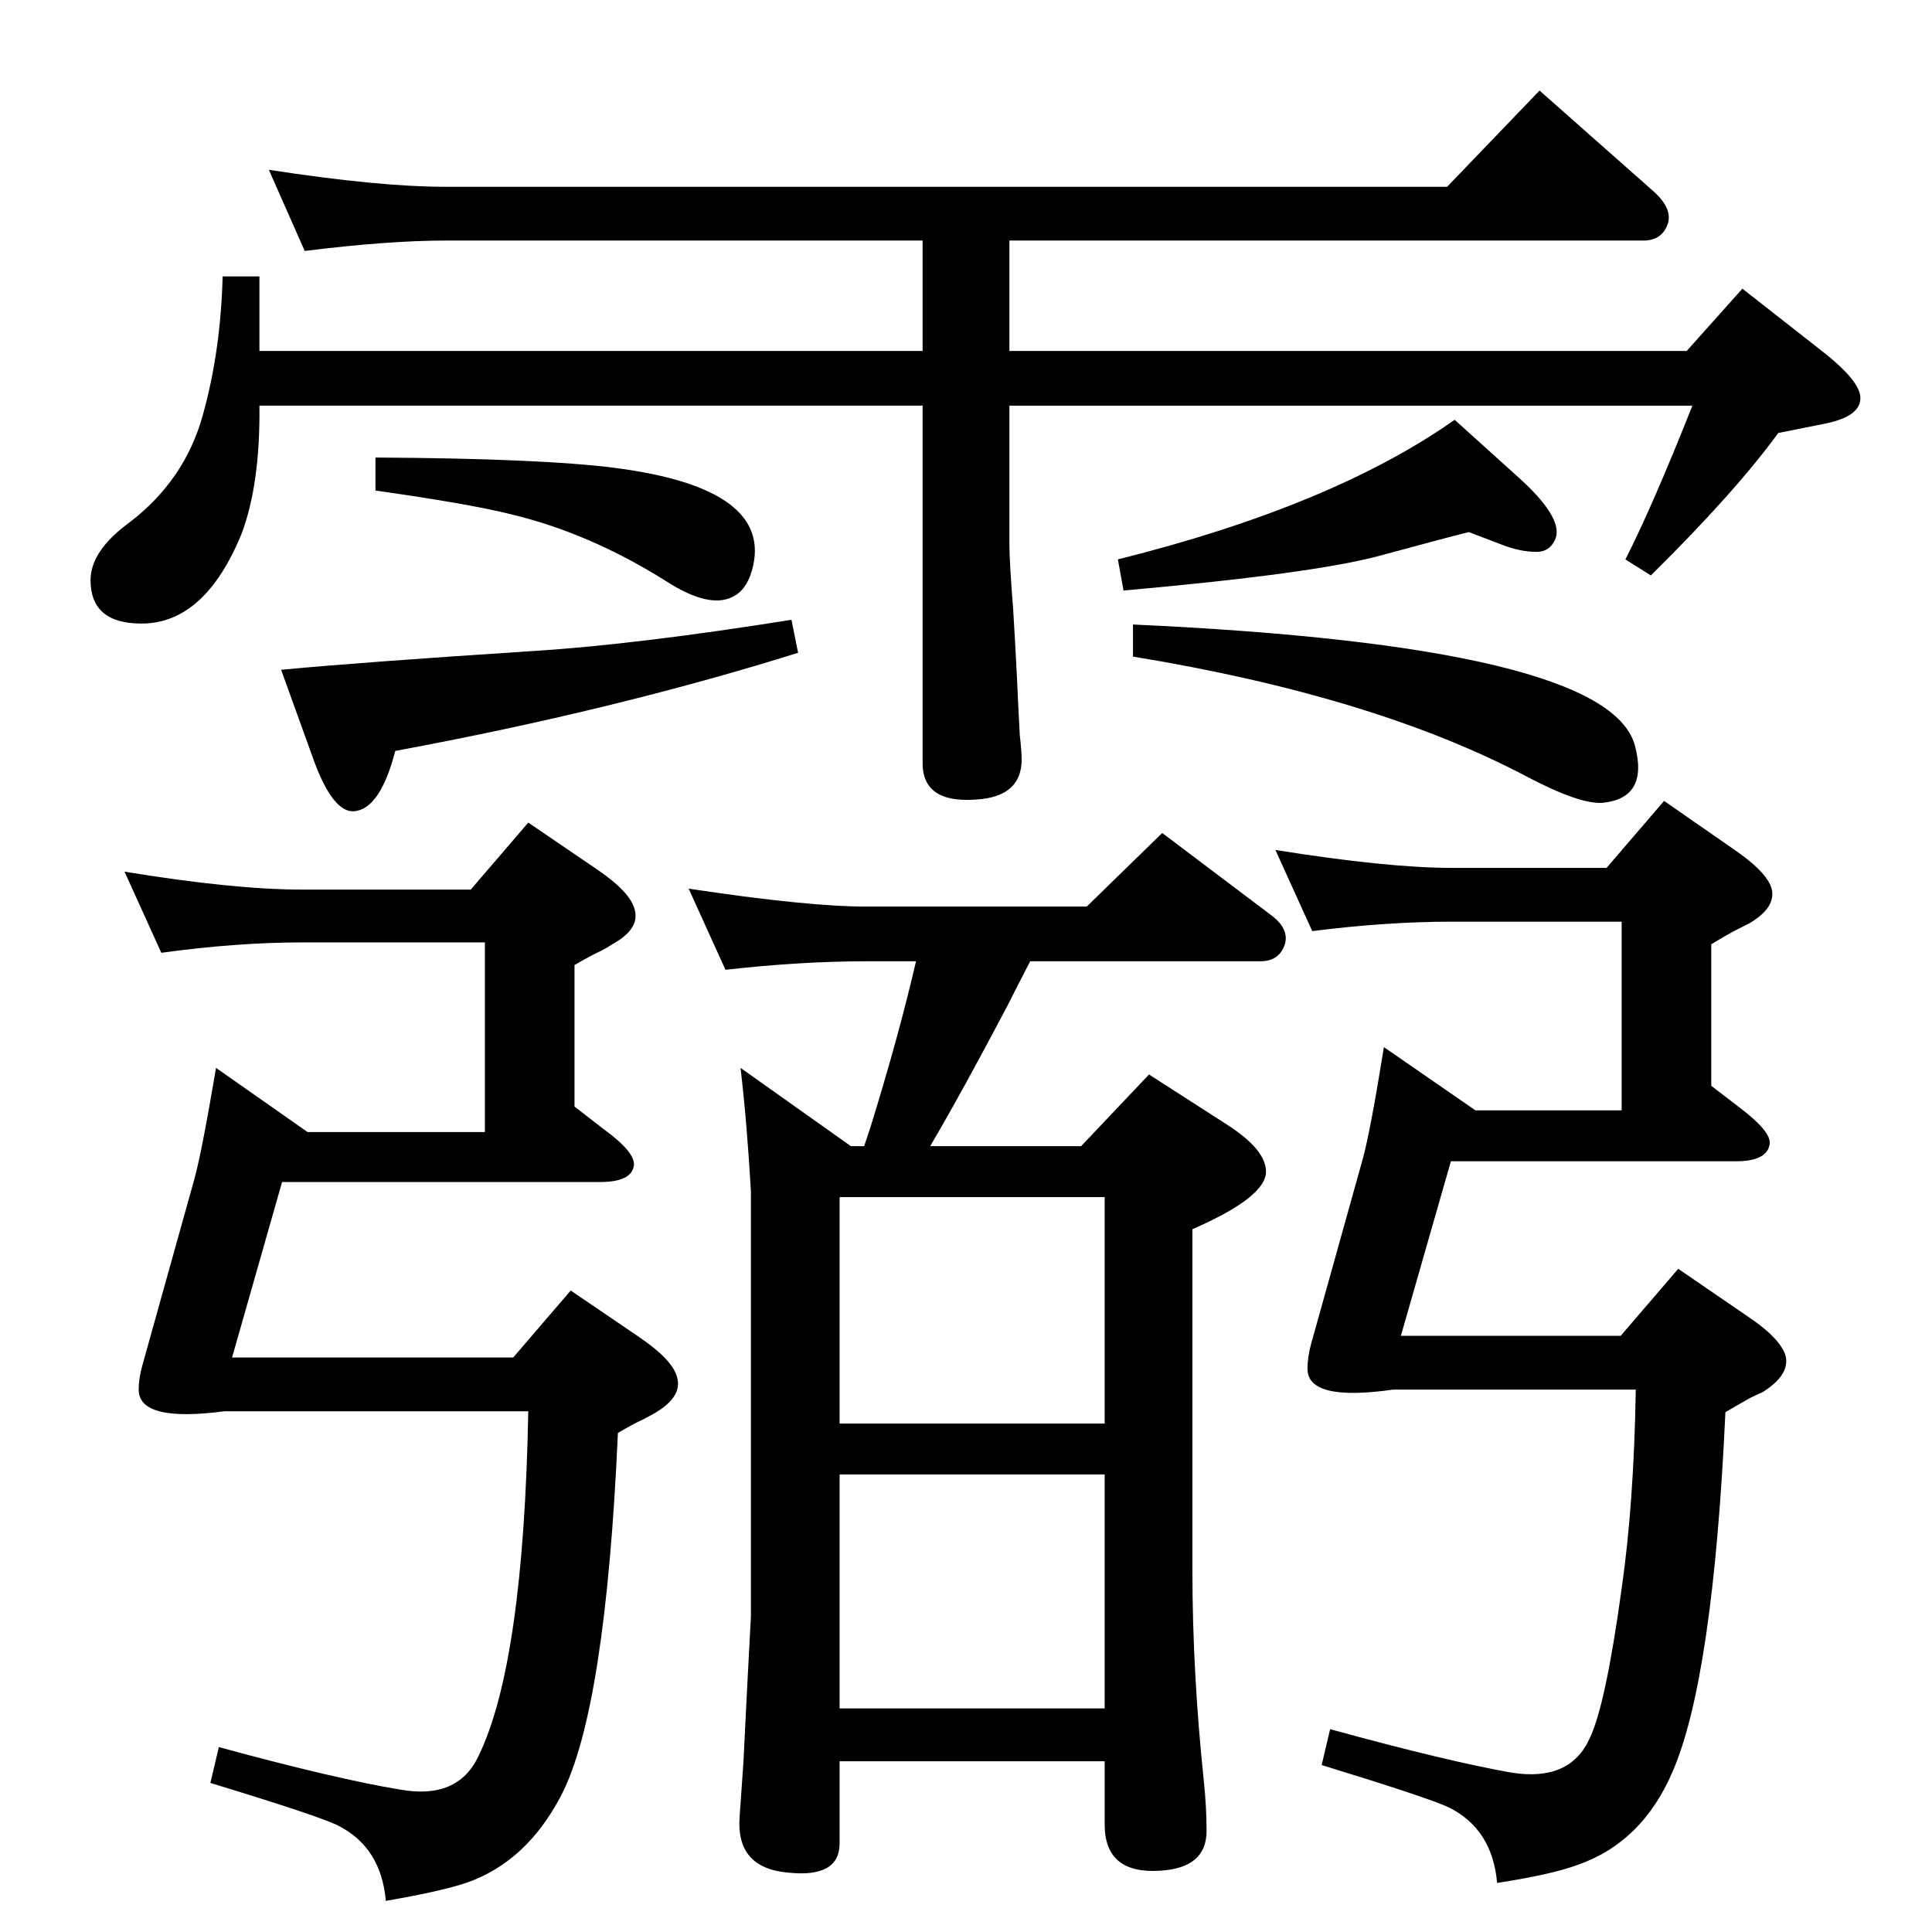<?xml version="1.0" standalone="no"?>
<!DOCTYPE svg PUBLIC "-//W3C//DTD SVG 1.1//EN" "http://www.w3.org/Graphics/SVG/1.1/DTD/svg11.dtd" >
<svg xmlns="http://www.w3.org/2000/svg" xmlns:xlink="http://www.w3.org/1999/xlink" version="1.1" viewBox="0 0 2048 2048">
  <g transform="matrix(1 0 0 -1 0 2048)">
   <path fill="currentColor"
d="M916 833l7 21q30 97 48 175h-53q-69 0 -149 -9l-39 86q126 -19 188 -19h234l80 78l114 -86q21 -15 16 -32q-6 -18 -26 -18h-244q-16 -31 -24 -47q-49 -93 -82 -149h160l72 76l84 -54q40 -26 40 -49q0 -27 -78 -61v-362q0 -107 12 -222q3 -28 3 -54q0 -39 -49 -42
q-59 -4 -59 49v67h-281v-87q0 -37 -55 -31q-55 5 -51 59l4 57l4 80l4 76v450q-4 71 -11 131l117 -83h14zM890 539h281v240h-281v-240zM890 237h281v248h-281v-248zM171 1038l-39 86q116 -19 188 -19h179l61 71l72 -49q37 -25 41 -44q5 -20 -24 -36q-6 -4 -12 -7
q-9 -4 -28 -15v-150l31 -24q33 -24 32 -38q-2 -18 -36 -18h-337l-53 -186h298l61 71l72 -49q37 -25 41 -44q5 -20 -24 -37q-7 -4 -13 -7q-9 -4 -26 -14q-13 -293 -60 -384q-37 -71 -101 -93q-27 -9 -85 -19q-5 57 -51 80q-20 10 -135 45l9 38q125 -34 192 -45q61 -11 83 35
q48 98 53 366h-322q-91 -12 -91 23q0 12 4 26l55 197q8 29 23 118l97 -68h188v201h-194q-69 0 -149 -11zM1070 1618v-147q0 -18 4 -69q2 -32 4 -72q2 -44 3 -61q2 -18 2 -26q0 -37 -42 -42q-63 -7 -63 38v379h-703q1 -83 -19 -136q-39 -95 -106 -95q-54 0 -54 46q0 31 41 61
q59 45 78 114q19 68 21 147h39v-79h703v117h-506q-60 0 -149 -11l-38 86q117 -18 187 -18h1062l98 102l121 -107q20 -18 15 -34q-6 -18 -26 -18h-672v-117h718l59 66l88 -69q35 -28 37 -45q2 -21 -37 -29l-50 -10q-45 -62 -135 -151l-27 17q29 57 71 163h-724zM839 1391
l7 -35q-195 -61 -427 -104q-16 -62 -44 -64q-22 -1 -42 53l-35 97q84 8 269 20q109 7 272 33zM398 1563q176 -1 254 -11q170 -22 145 -109q-6 -21 -21 -28q-25 -12 -70 17q-81 51 -165 71q-44 11 -143 25v35zM1542 1603l72 -65q45 -42 34 -63q-6 -12 -19 -12q-18 0 -38 8
l-34 13q-24 -6 -94 -25t-272 -37l-6 33q228 57 357 148zM1201 1386q503 -23 532 -128q15 -56 -34 -61q-24 -2 -81 28q-161 85 -417 127v34zM1391 1061l-39 86q119 -19 187 -19h164l61 71l72 -50q37 -25 42 -43q5 -20 -24 -37l-12 -6q-10 -5 -28 -16v-150l30 -23
q33 -25 32 -38q-2 -19 -36 -19h-302l-53 -185h233l61 71l73 -50q36 -24 41 -43q4 -20 -25 -38q-7 -3 -13 -6q-9 -5 -26 -15q-13 -282 -56 -381q-32 -75 -101 -99q-27 -10 -85 -19q-5 57 -51 80q-21 10 -135 45l9 38q124 -34 192 -46q62 -10 83 36q17 35 34 159q13 90 15 211
h-257q-91 -13 -91 22q0 13 4 27l55 197q8 30 22 117l97 -67h155v200h-180q-69 0 -148 -10z" />
  </g>

</svg>

